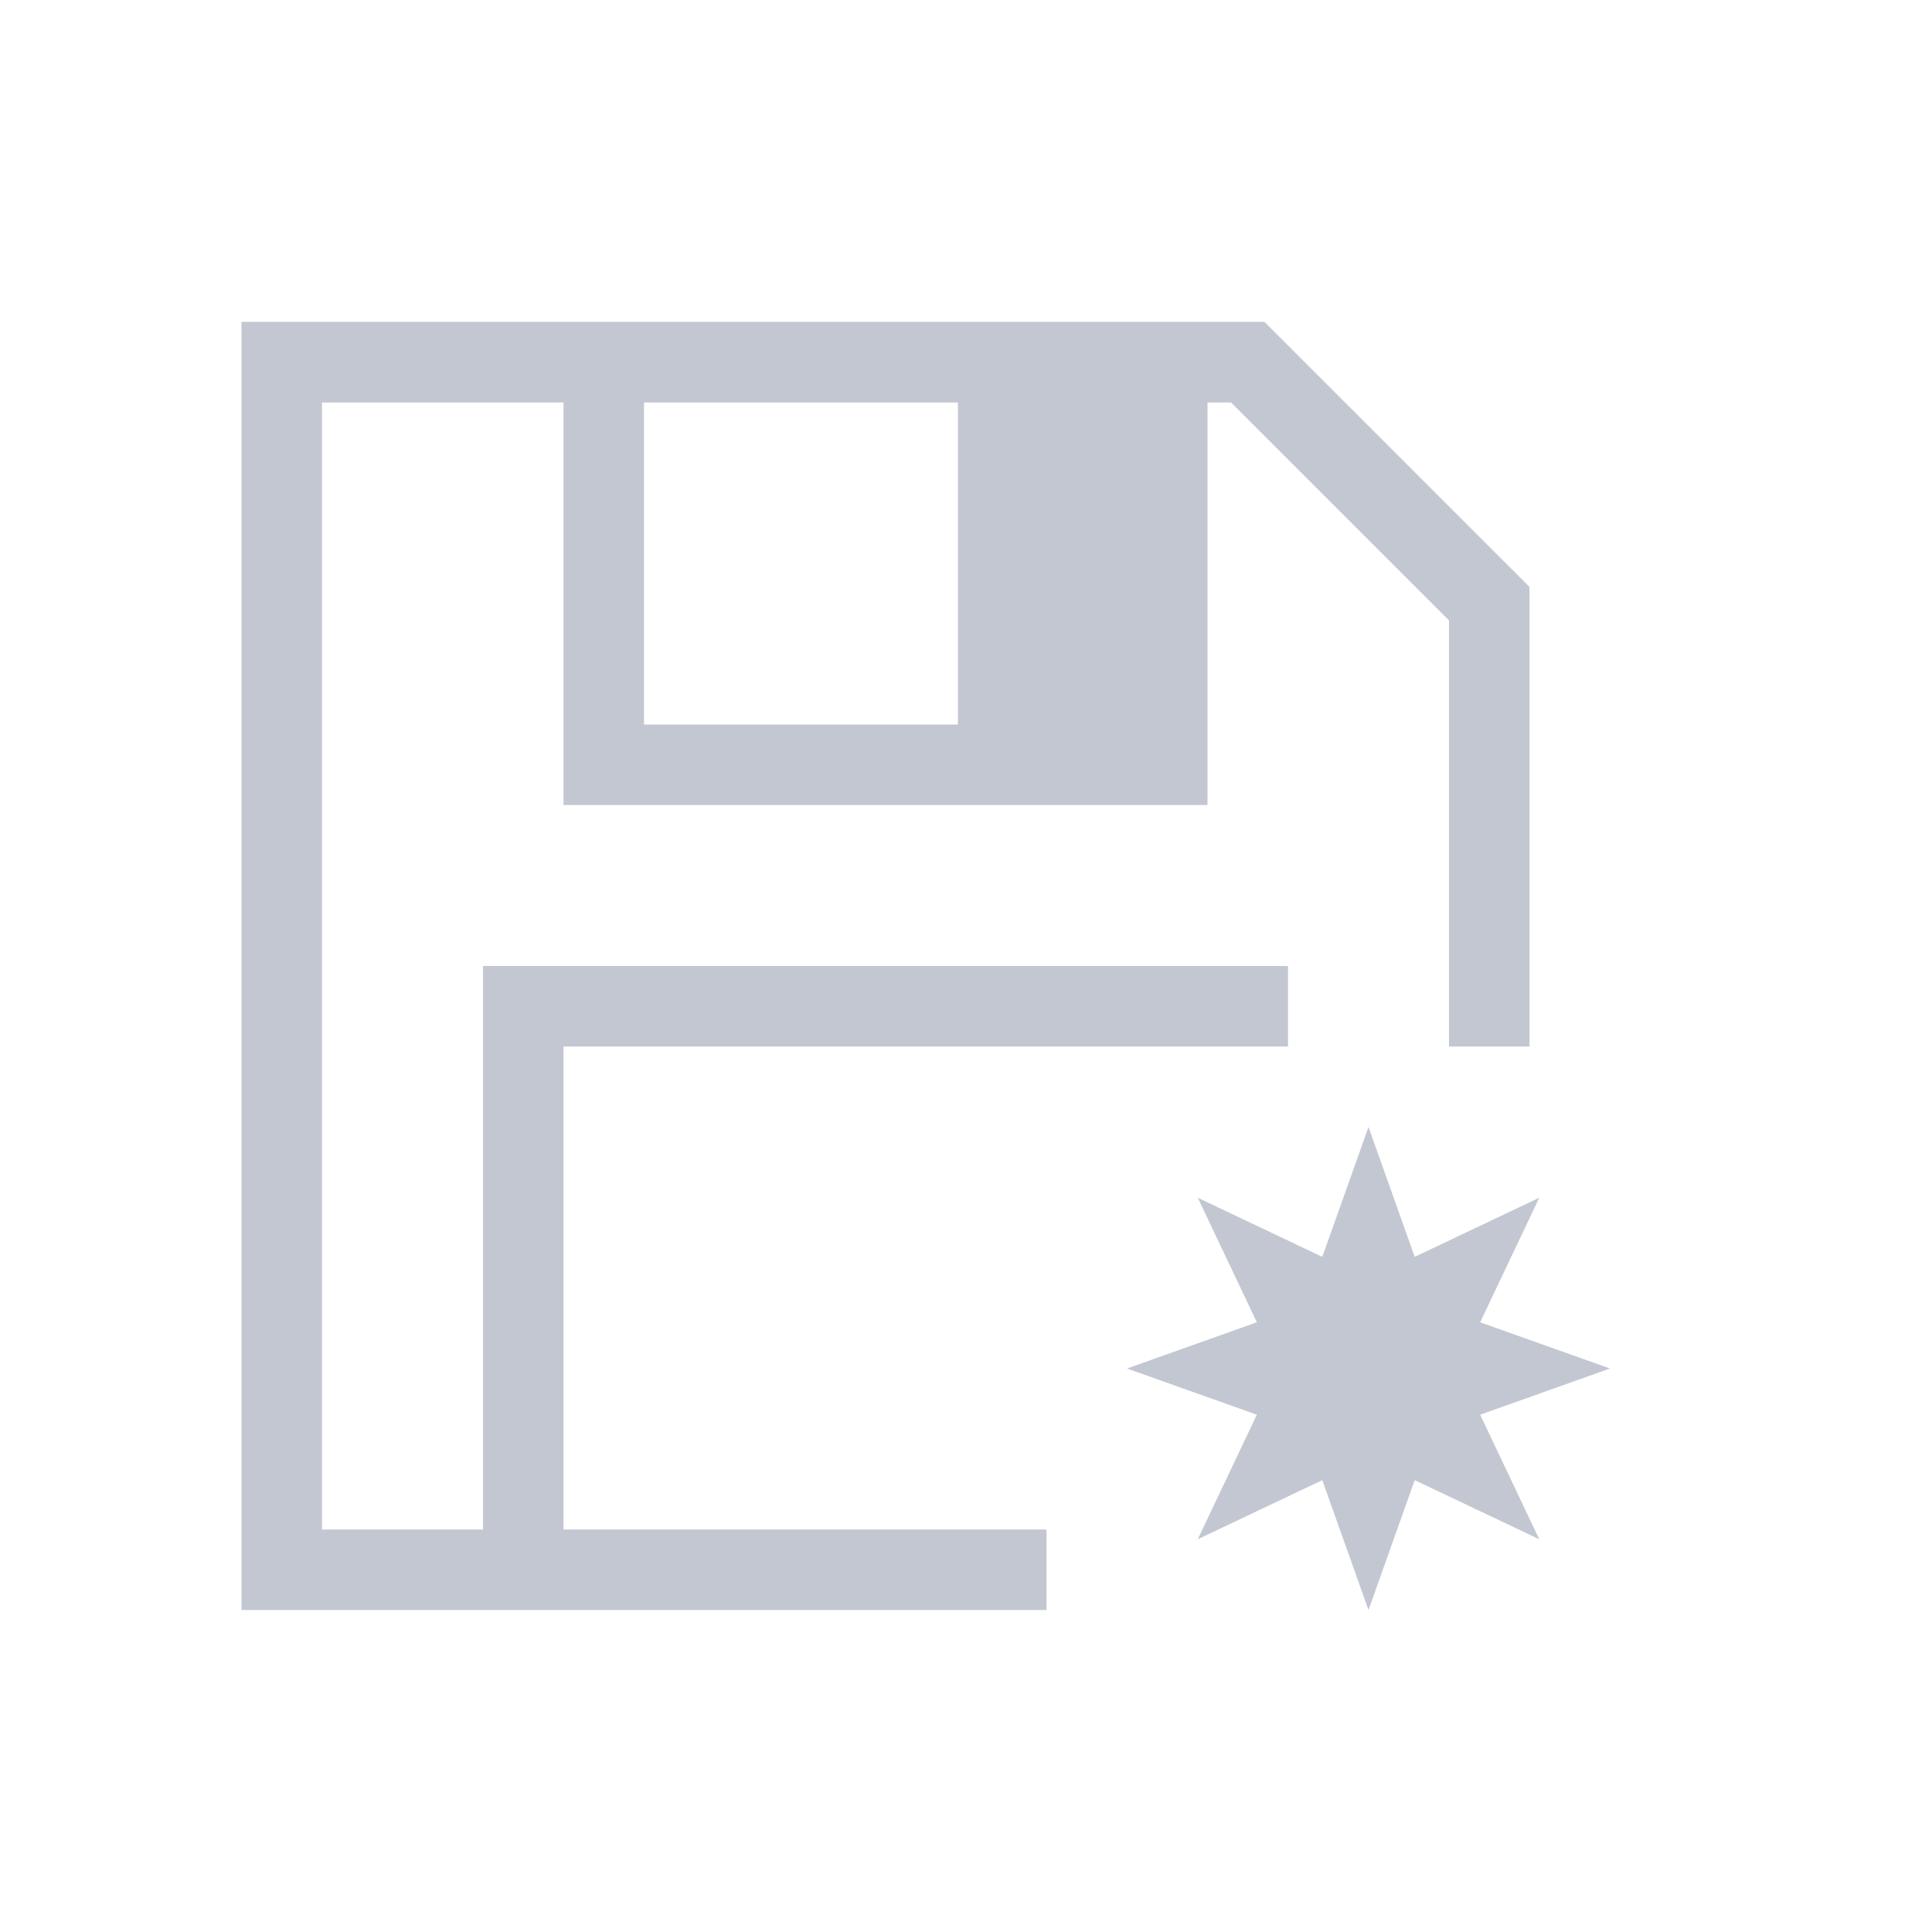 <svg xmlns="http://www.w3.org/2000/svg" viewBox="0 0 24 24" width="24" height="24">
  <defs id="defs3051">
    <style type="text/css" id="current-color-scheme">
      .ColorScheme-Text {
        color:#eff0f1;
      }
      </style>
  </defs>
  <g transform="translate(1,1)">
    <path style="fill:#c3c7d1;fill-opacity:1;stroke:none" d="M 2 2.998 L 2 3 L 2 4 L 2 19 L 3 19 L 12 19 L 12 18 L 6 18 L 6 12 L 15 12 L 15 11 L 6 11 L 5 11 L 5 18 L 3 18 L 3 4 L 6 4 L 6 8 L 6 9 L 14 9 L 14 8 L 14 4 L 14.293 4 L 17 6.707 L 17 7 L 17 12 L 18 12 L 18 7 L 18 6.301 L 17.992 6.301 L 18 6.291 L 14.707 2.998 L 14.699 3.008 L 14.699 2.998 L 14 2.998 L 2 2.998 z M 7 4 L 10.9 4 L 10.9 8 L 7 8 L 7 4 z M 16 13 L 15.426 14.613 L 13.879 13.879 L 14.613 15.426 L 13 16 L 14.613 16.574 L 13.879 18.121 L 15.426 17.387 L 16 19 L 16.574 17.387 L 18.121 18.121 L 17.387 16.574 L 19 16 L 17.387 15.426 L 18.121 13.879 L 16.574 14.613 L 16 13 z " class="ColorScheme-Text"/>
  </g>
</svg>
